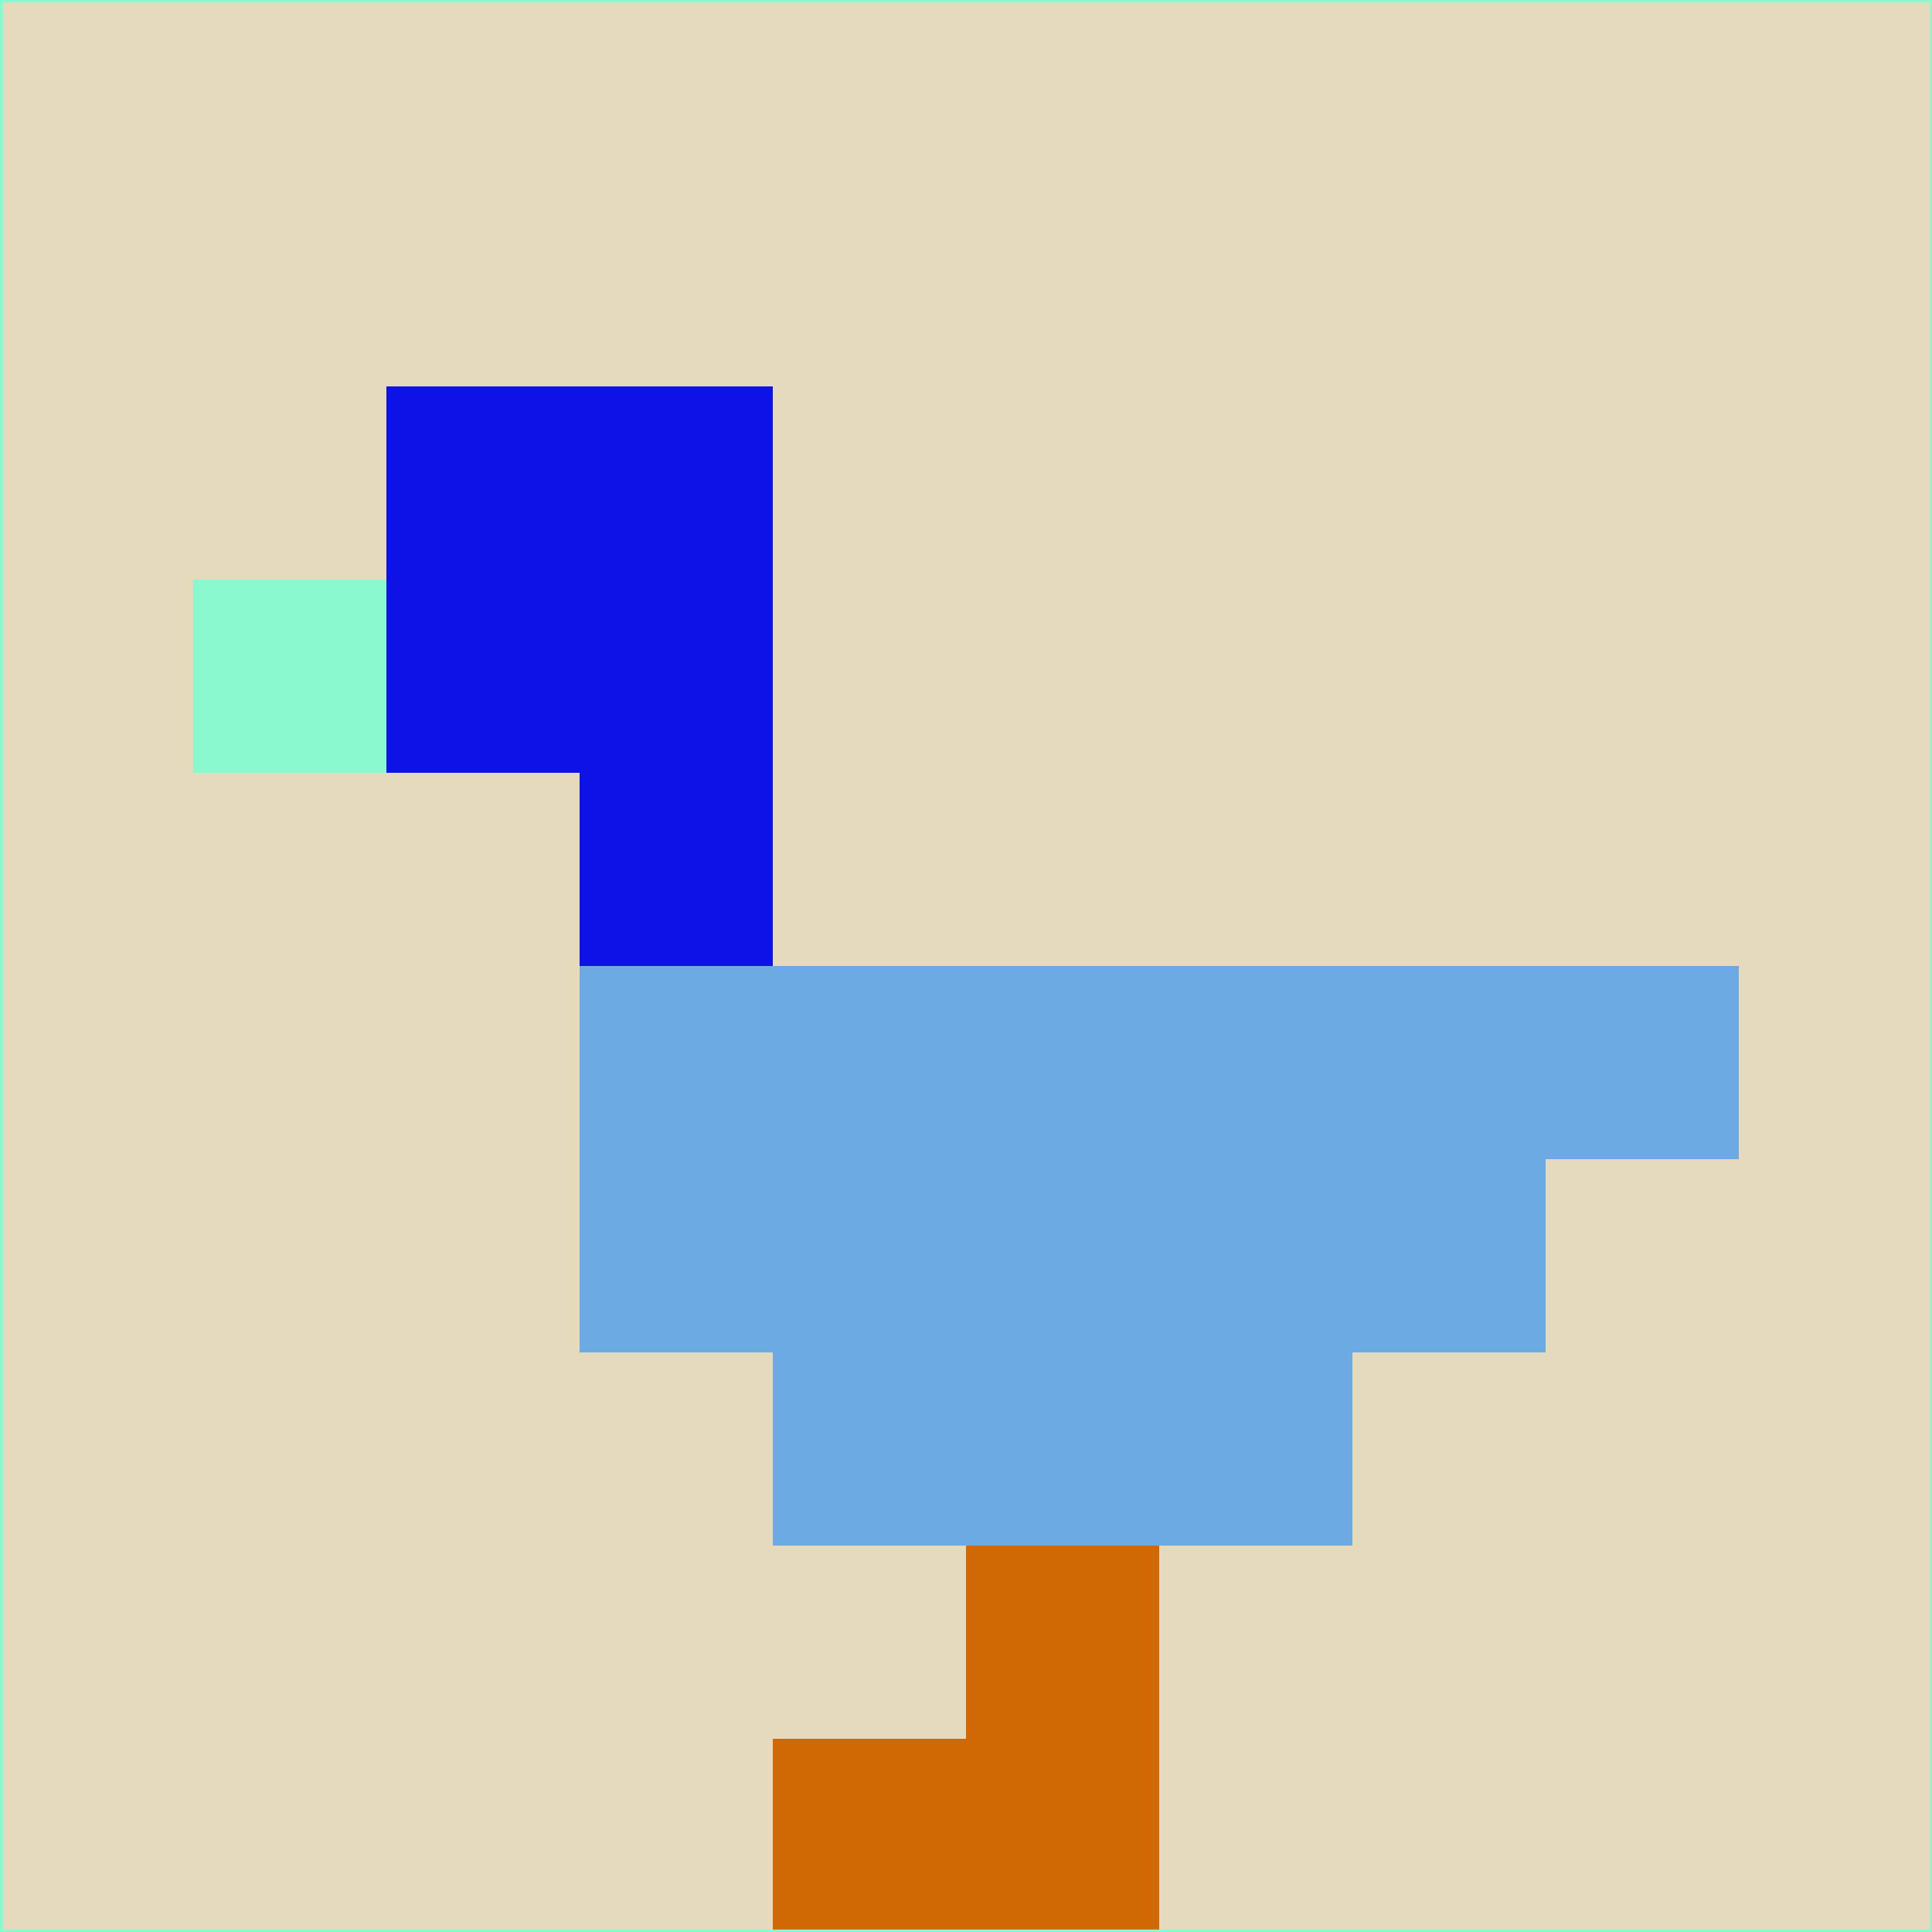 <svg xmlns="http://www.w3.org/2000/svg" version="1.1" width="785" height="785">
  <title>'goose-pfp-694263' by Dmitri Cherniak (Cyberpunk Edition)</title>
  <desc>
    seed=579802
    backgroundColor=#e5dabb
    padding=20
    innerPadding=0
    timeout=500
    dimension=1
    border=false
    Save=function(){return n.handleSave()}
    frame=12

    Rendered at 2024-09-15T22:37:00.357Z
    Generated in 1ms
    Modified for Cyberpunk theme with new color scheme
  </desc>
  <defs/>
  <rect width="100%" height="100%" fill="#e5dabb"/>
  <g>
    <g id="0-0">
      <rect x="0" y="0" height="785" width="785" fill="#e5dabb"/>
      <g>
        <!-- Neon blue -->
        <rect id="0-0-2-2-2-2" x="157" y="157" width="157" height="157" fill="#0d13e7"/>
        <rect id="0-0-3-2-1-4" x="235.5" y="157" width="78.5" height="314" fill="#0d13e7"/>
        <!-- Electric purple -->
        <rect id="0-0-4-5-5-1" x="314" y="392.5" width="392.5" height="78.5" fill="#6da9e2"/>
        <rect id="0-0-3-5-5-2" x="235.5" y="392.5" width="392.5" height="157" fill="#6da9e2"/>
        <rect id="0-0-4-5-3-3" x="314" y="392.5" width="235.5" height="235.5" fill="#6da9e2"/>
        <!-- Neon pink -->
        <rect id="0-0-1-3-1-1" x="78.5" y="235.5" width="78.5" height="78.5" fill="#8af9cf"/>
        <!-- Cyber yellow -->
        <rect id="0-0-5-8-1-2" x="392.5" y="628" width="78.5" height="157" fill="#d16903"/>
        <rect id="0-0-4-9-2-1" x="314" y="706.5" width="157" height="78.5" fill="#d16903"/>
      </g>
      <rect x="0" y="0" stroke="#8af9cf" stroke-width="2" height="785" width="785" fill="none"/>
    </g>
  </g>
  <script xmlns=""/>
</svg>